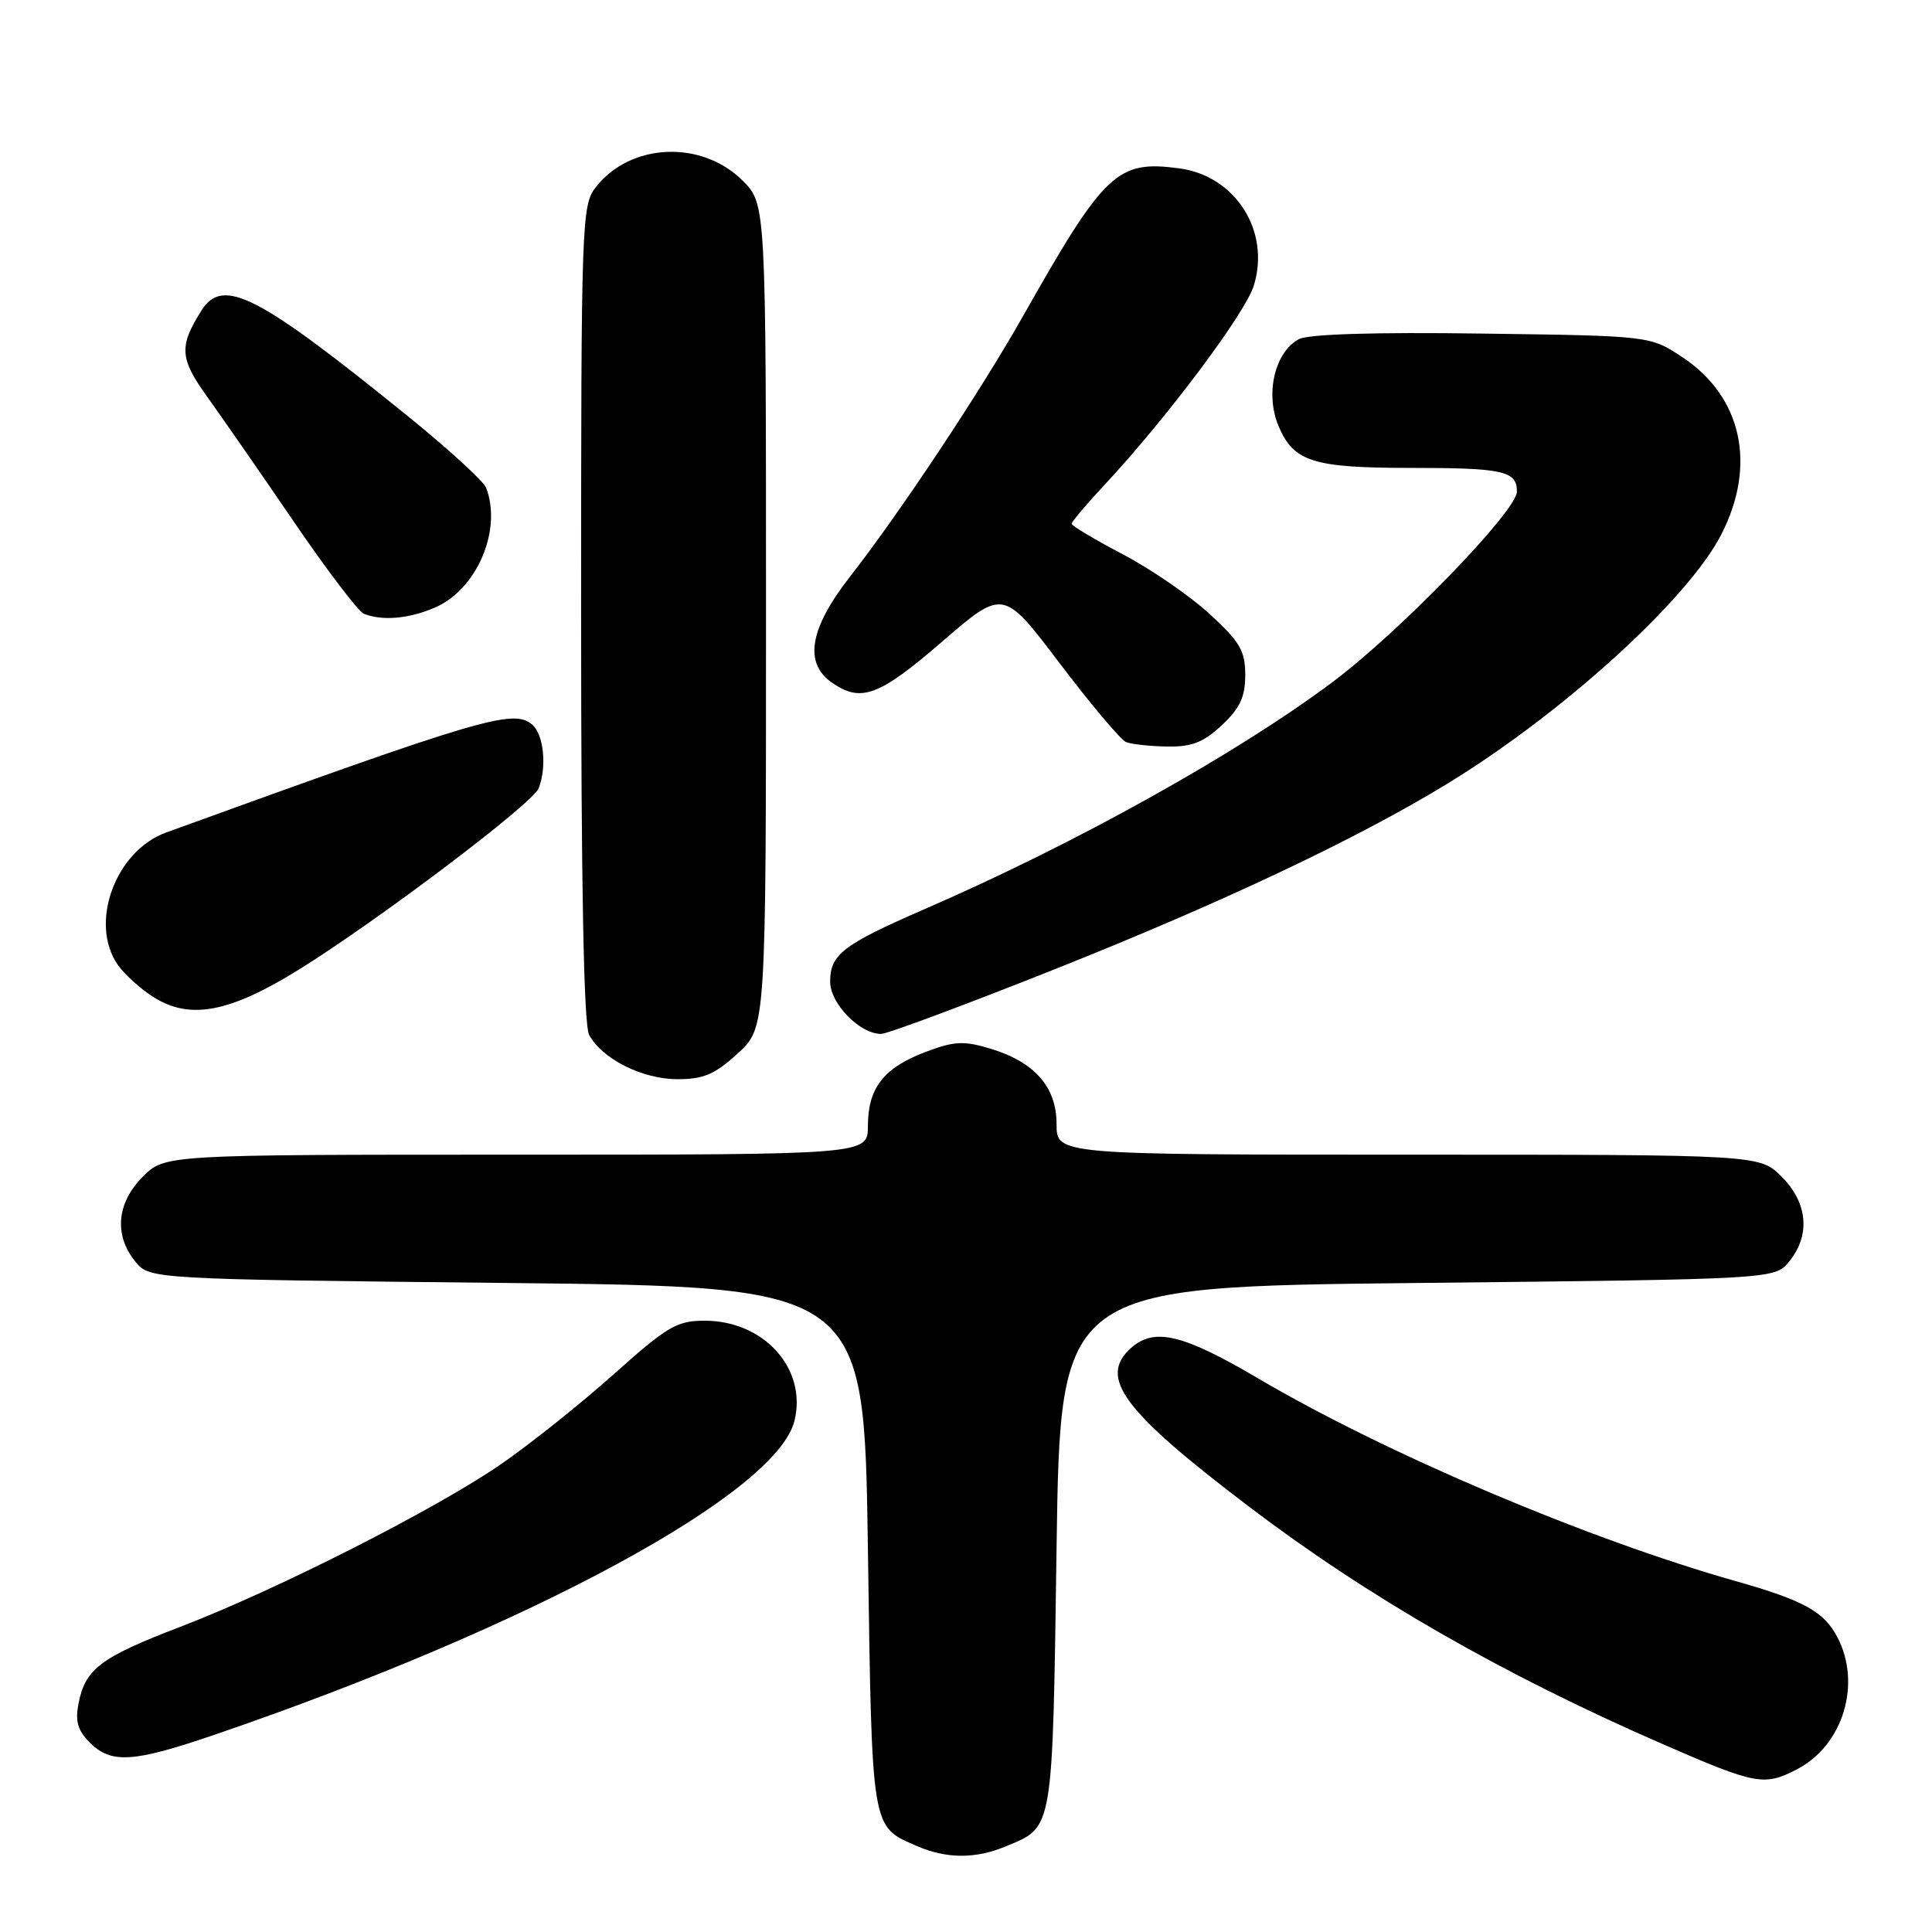 <?xml version="1.0" encoding="UTF-8" standalone="no"?>
<!DOCTYPE svg PUBLIC "-//W3C//DTD SVG 1.1//EN" "http://www.w3.org/Graphics/SVG/1.1/DTD/svg11.dtd" >
<svg xmlns="http://www.w3.org/2000/svg" xmlns:xlink="http://www.w3.org/1999/xlink" version="1.1" viewBox="0 0 256 256">
 <g >
 <path fill="currentColor"
d=" M 133.28 244.65 C 139.62 242.01 139.45 243.00 140.00 205.10 C 140.50 170.50 140.50 170.50 187.84 170.00 C 235.18 169.50 235.18 169.50 237.09 167.14 C 239.92 163.65 239.53 159.38 236.08 155.92 C 233.15 153.00 233.15 153.00 186.58 153.00 C 140.00 153.00 140.00 153.00 140.00 148.95 C 140.00 144.01 137.08 140.70 131.16 138.93 C 127.67 137.88 126.39 137.96 122.53 139.43 C 117.06 141.53 115.00 144.20 115.00 149.22 C 115.00 153.00 115.00 153.00 68.42 153.00 C 21.85 153.00 21.85 153.00 18.92 155.92 C 15.47 159.38 15.08 163.65 17.91 167.14 C 19.82 169.50 19.82 169.50 67.16 170.00 C 114.50 170.50 114.50 170.50 115.00 205.10 C 115.55 242.83 115.40 241.96 121.50 244.61 C 125.40 246.31 129.28 246.33 133.28 244.65 Z  M 238.09 234.45 C 244.19 231.30 246.70 223.18 243.48 216.97 C 241.72 213.56 238.99 212.05 230.00 209.51 C 210.28 203.92 183.64 192.62 166.65 182.61 C 156.69 176.75 152.91 175.86 149.83 178.65 C 145.51 182.56 148.81 186.97 165.53 199.66 C 181.32 211.65 199.11 221.86 220.22 231.06 C 232.66 236.49 233.75 236.70 238.09 234.45 Z  M 28.38 229.88 C 70.29 215.55 102.96 197.85 105.28 188.23 C 106.94 181.34 101.24 175.01 93.38 175.00 C 89.70 175.00 88.45 175.73 81.38 182.04 C 77.05 185.92 70.32 191.29 66.43 193.98 C 57.85 199.92 36.58 210.71 23.84 215.58 C 13.36 219.60 11.32 221.13 10.42 225.65 C 9.94 228.06 10.28 229.28 11.90 230.90 C 14.73 233.73 17.64 233.55 28.38 229.88 Z  M 97.76 139.58 C 101.50 136.15 101.50 136.15 101.50 81.60 C 101.50 27.04 101.50 27.04 98.41 23.94 C 92.98 18.52 83.57 18.92 78.97 24.77 C 77.07 27.19 77.00 29.09 77.00 81.20 C 77.00 117.40 77.35 135.79 78.06 137.12 C 79.77 140.31 85.11 142.99 89.76 143.00 C 93.23 143.00 94.73 142.36 97.76 139.58 Z  M 139.78 128.42 C 161.87 119.63 179.72 111.20 191.72 103.88 C 207.07 94.51 223.64 79.46 228.07 70.84 C 232.81 61.62 230.82 52.56 222.91 47.32 C 218.65 44.50 218.65 44.50 196.36 44.20 C 182.18 44.00 173.36 44.27 172.11 44.94 C 168.92 46.65 167.62 52.15 169.40 56.42 C 171.40 61.19 173.95 62.00 186.98 62.00 C 199.21 62.00 201.00 62.40 201.00 65.14 C 201.00 67.68 185.46 83.73 176.54 90.40 C 163.81 99.92 142.44 111.82 122.50 120.47 C 111.69 125.17 110.00 126.47 110.00 130.08 C 110.00 132.98 113.92 137.00 116.75 137.00 C 117.56 137.00 127.92 133.14 139.78 128.42 Z  M 39.71 128.41 C 50.26 121.84 70.62 106.44 71.38 104.45 C 72.49 101.57 72.04 97.27 70.49 95.99 C 67.99 93.91 63.83 95.14 22.02 110.31 C 15.27 112.75 11.77 122.36 15.62 127.86 C 16.51 129.13 18.64 131.06 20.37 132.14 C 25.20 135.18 30.47 134.16 39.71 128.41 Z  M 161.89 96.10 C 164.30 93.85 165.00 92.35 165.00 89.44 C 165.00 86.24 164.30 85.04 160.28 81.35 C 157.69 78.97 152.51 75.41 148.78 73.45 C 145.05 71.49 142.00 69.67 142.00 69.40 C 142.00 69.13 143.97 66.80 146.39 64.21 C 154.63 55.36 165.01 41.51 166.14 37.84 C 168.36 30.62 163.71 23.31 156.27 22.31 C 148.01 21.20 146.37 22.76 135.49 42.00 C 129.87 51.93 119.21 67.99 112.62 76.42 C 107.27 83.29 106.49 87.83 110.22 90.44 C 114.08 93.14 116.46 92.26 124.85 85.01 C 132.94 78.02 132.94 78.02 140.43 87.91 C 144.56 93.36 148.51 98.04 149.21 98.33 C 149.92 98.61 152.36 98.88 154.64 98.92 C 157.90 98.98 159.45 98.38 161.89 96.10 Z  M 57.51 80.56 C 63.15 78.21 66.58 70.27 64.41 64.62 C 64.08 63.77 59.47 59.55 54.16 55.24 C 34.13 39.01 29.54 36.65 26.70 41.14 C 23.69 45.91 23.80 47.49 27.48 52.61 C 29.41 55.30 34.58 62.74 38.95 69.15 C 43.33 75.56 47.49 81.04 48.20 81.32 C 50.61 82.29 54.05 82.01 57.51 80.56 Z "/>
</g>
</svg>